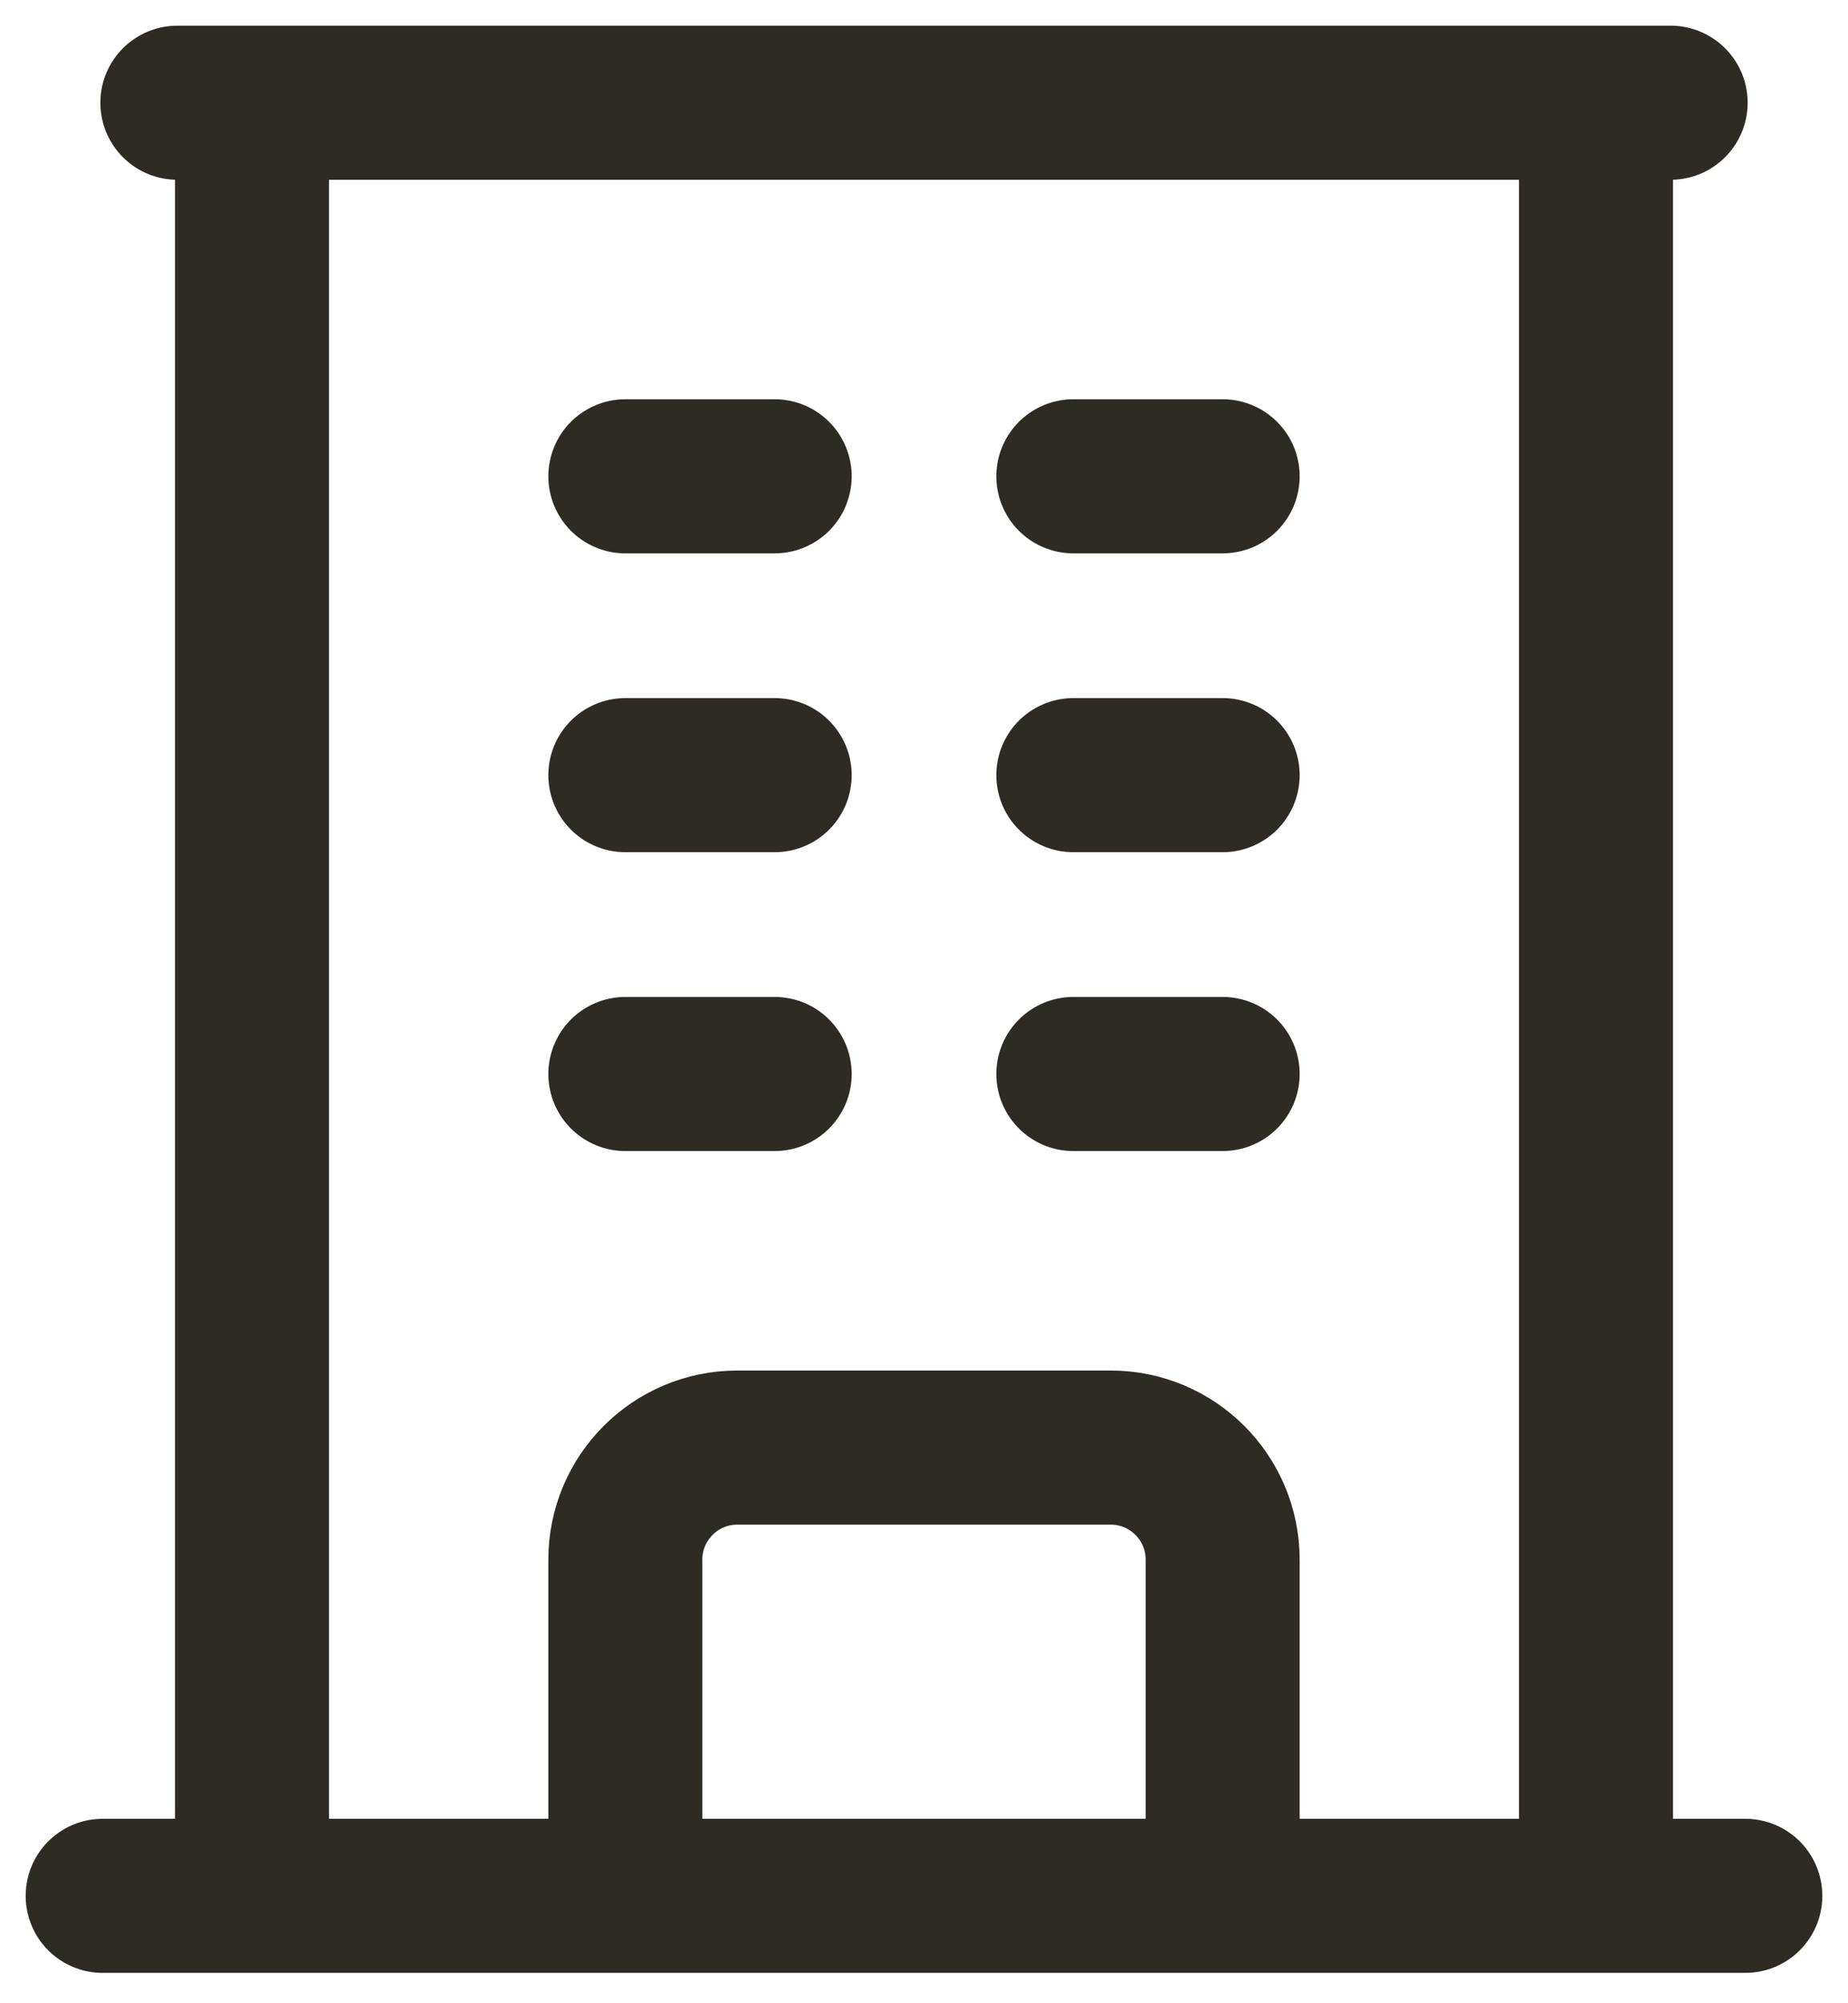 <svg width="36" height="39" viewBox="0 0 36 39" fill="none" xmlns="http://www.w3.org/2000/svg">
<path d="M2 36.909H34M3.455 2H32.545M4.909 2V36.909M31.091 2V36.909M12.182 9.273H15.091M12.182 15.091H15.091M12.182 20.909H15.091M20.909 9.273H23.818M20.909 15.091H23.818M20.909 20.909H23.818M12.182 36.909V30.364C12.182 29.159 13.159 28.182 14.364 28.182H21.636C22.841 28.182 23.818 29.159 23.818 30.364V36.909" stroke="#2D2B24" stroke-width="3" stroke-linecap="round" stroke-linejoin="round"/>
</svg>
